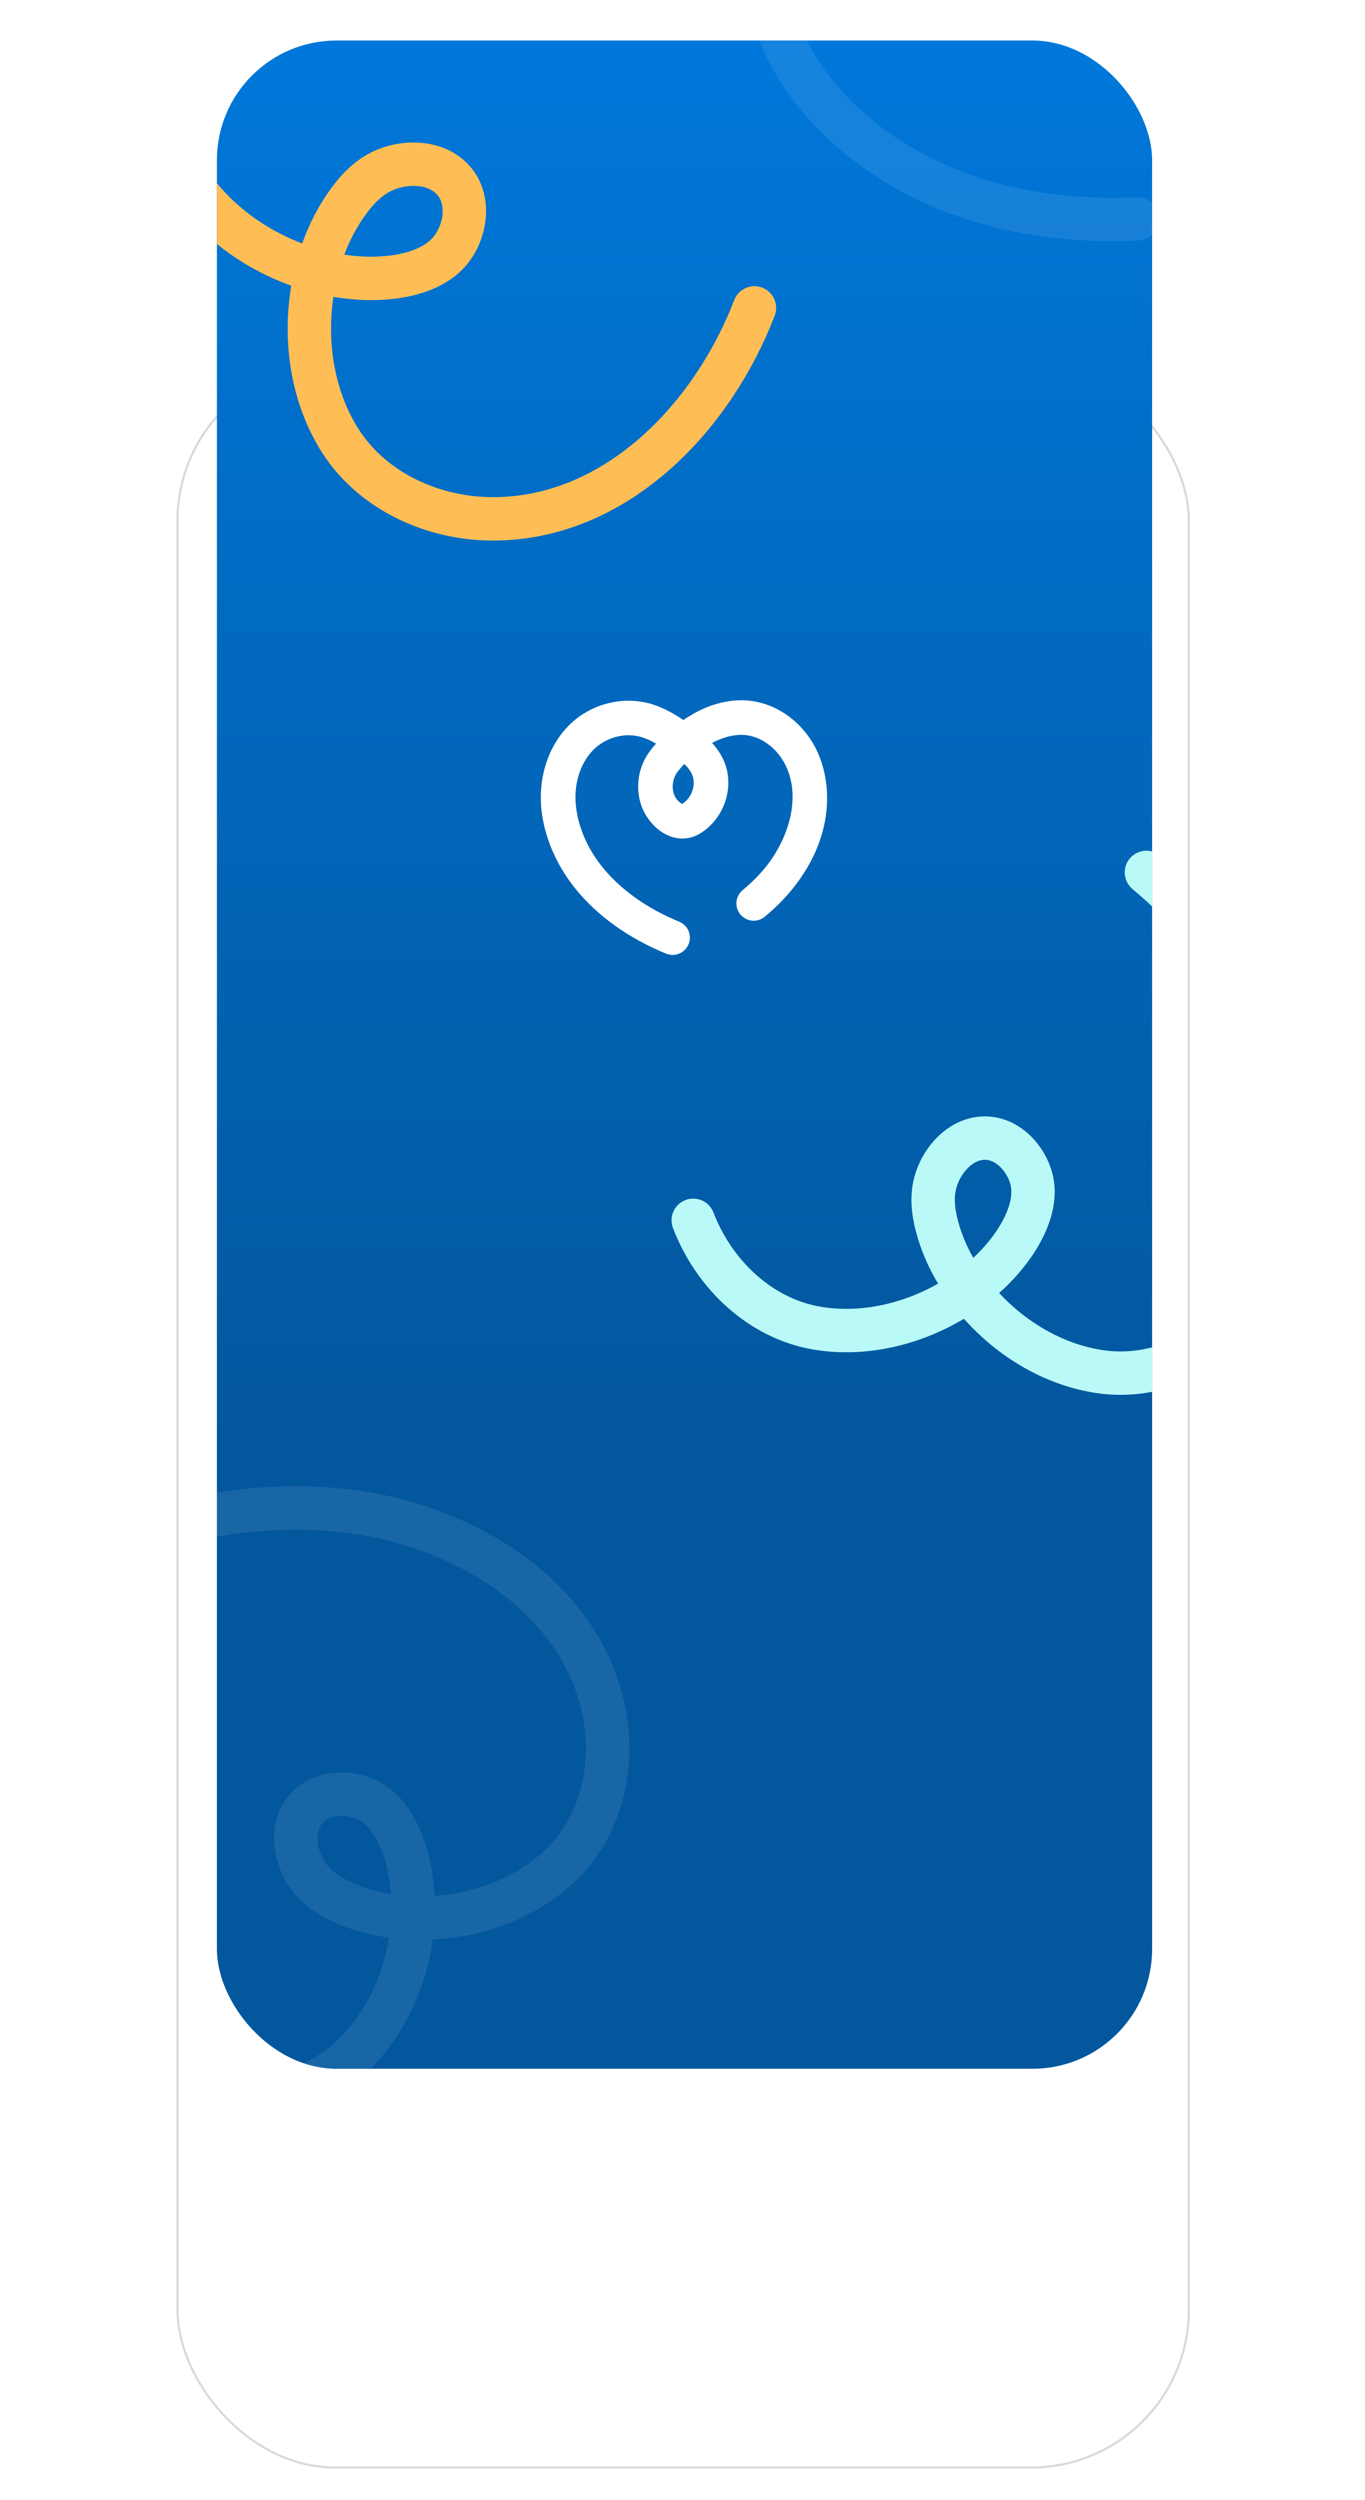 <svg width="472" height="864" viewBox="0 0 472 864" fill="none" xmlns="http://www.w3.org/2000/svg">
<g filter="url(#filter0_ddddd_208_139)">
<rect x="61" y="9.15527e-05" width="350.463" height="728" rx="54.901" fill="white"/>
<rect x="61.376" y="0.376" width="349.711" height="727.248" rx="54.525" stroke="black" stroke-opacity="0.15" stroke-width="0.752"/>
</g>
<g clip-path="url(#clip0_208_139)">
<rect x="75" y="14" width="323.388" height="700.926" rx="41.364" fill="url(#paint0_linear_208_139)"/>
<path d="M256.363 242C256.363 242 256.469 242 256.515 242C266.462 242.06 275.986 247.911 281.361 257.299C287.629 268.26 289.521 287.853 274.199 306.978C271.383 310.485 268.097 313.796 264.418 316.819C261.859 318.921 258.104 318.543 256 316.003C253.895 313.448 254.274 309.699 256.817 307.597C259.846 305.103 262.556 302.382 264.857 299.524C272.67 289.788 277.591 274.776 270.974 263.226C267.764 257.617 262.071 253.974 256.454 253.943C252.548 253.928 248.899 255.319 246.219 256.74C248.172 258.887 249.61 261.155 250.564 263.573C254.032 272.402 250.246 283.182 241.949 288.11C238.891 289.924 235.333 290.272 231.941 289.078C226.702 287.233 223.265 282.396 221.918 278.797C219.511 272.387 220.616 264.979 224.81 259.461C225.446 258.615 226.127 257.798 226.854 256.982C225.355 256.12 223.826 255.395 222.266 254.865C217.709 253.354 212.41 254.064 208.094 256.801C201.72 260.822 198.208 269.303 199.131 278.404C199.858 285.631 203.083 293.144 208.2 299.524C214.484 307.371 223.705 313.947 234.848 318.513C237.907 319.767 239.36 323.26 238.103 326.298C236.847 329.352 233.349 330.804 230.291 329.549C217.285 324.212 206.414 316.411 198.859 306.978C192.303 298.814 188.169 289.093 187.2 279.599C185.838 266.023 191.515 253.112 201.69 246.702C209.018 242.076 218.118 240.896 226.036 243.542C229.837 244.812 233.258 246.762 236.302 248.818C237.028 248.334 237.755 247.851 238.512 247.397C244.296 243.86 250.458 242 256.363 242ZM235.878 277.815C239.148 275.819 240.738 271.329 239.421 267.928C238.906 266.627 237.982 265.327 236.62 264.012C235.787 264.889 235.015 265.781 234.318 266.673C232.638 268.88 232.138 272.07 233.092 274.595C233.697 276.212 235.196 277.573 235.863 277.8L235.878 277.815Z" fill="white"/>
<path d="M239.711 421.719C246.886 440.416 262.993 455.881 283.029 459.069C302.538 462.171 323.346 455.395 338.466 442.981C343.095 439.175 347.253 434.773 350.634 429.818C354.934 423.507 358.655 415.15 356.642 407.395C354.682 399.866 347.843 392.735 339.609 393.331C332.018 393.883 326.14 400.499 323.823 407.339C321.75 413.463 322.75 419.775 324.575 425.81C326.309 431.552 328.952 436.997 332.231 442.014C342.921 458.394 360.744 471.109 380.278 474.006C400.344 476.977 420.356 467.065 432.809 451.386C457.32 420.52 451.241 376.211 432.734 344.056C423.389 327.825 410.791 313.597 396.427 301.486" stroke="#B9FAF8" stroke-width="15" stroke-miterlimit="10" stroke-linecap="round"/>
<g opacity="0.1">
<path d="M426.719 -119.011C408.759 -127.873 386.434 -128.299 369.555 -117.043C353.122 -106.081 342.438 -86.982 339.759 -67.603C338.943 -61.667 338.876 -55.611 339.756 -49.677C340.881 -42.124 343.82 -33.461 350.562 -29.132C357.111 -24.932 366.974 -24.337 372.617 -30.363C377.817 -35.919 377.644 -44.769 374.703 -51.364C372.069 -57.268 367.051 -61.226 361.615 -64.42C356.444 -67.46 350.807 -69.665 344.995 -71.125C326.027 -75.9 304.307 -73.141 287.995 -62.012C271.241 -50.576 263.271 -29.715 264.766 -9.747C267.713 29.557 302.25 57.973 337.664 69.028C355.543 74.607 374.452 76.507 393.221 75.653" stroke="#E3F3FF" stroke-width="15" stroke-miterlimit="10" stroke-linecap="round"/>
</g>
<g opacity="0.1" clip-path="url(#clip1_208_139)">
<path d="M64.472 721.948C83.542 728.066 105.686 725.198 120.721 711.576C135.359 698.311 143.111 677.847 142.904 658.284C142.837 652.293 142.01 646.293 140.265 640.554C138.039 633.249 133.856 625.114 126.55 621.826C119.452 618.637 109.61 619.502 104.917 626.294C100.593 632.556 102.068 641.284 105.949 647.374C109.424 652.825 114.971 656 120.818 658.358C126.38 660.602 132.281 661.953 138.245 662.539C157.709 664.466 178.785 658.537 193.279 645.125C208.164 631.344 212.972 609.536 208.55 590.006C199.842 551.566 161.494 528.551 124.837 522.836C106.331 519.955 87.349 520.862 68.911 524.474" stroke="#E3F3FF" stroke-width="15" stroke-miterlimit="10" stroke-linecap="round"/>
</g>
<path d="M63.172 59.353C73.815 77.761 93.607 90.552 114.245 94.76C120.564 96.044 127.066 96.536 133.499 95.997C141.695 95.31 151.203 92.745 156.313 85.795C161.277 79.051 162.588 68.495 156.506 62.02C150.895 56.053 141.378 55.626 134.082 58.333C127.556 60.758 122.965 65.874 119.154 71.497C115.537 76.841 112.778 82.75 110.808 88.894C104.374 108.946 105.841 132.469 116.686 150.758C127.823 169.547 149.687 179.544 171.237 179.307C213.668 178.846 246.574 143.691 260.878 106.406" stroke="#FFBE55" stroke-width="15" stroke-miterlimit="10" stroke-linecap="round"/>
</g>
<defs>
<filter id="filter0_ddddd_208_139" x="0.835" y="9.15527e-05" width="470.793" height="863.372" filterUnits="userSpaceOnUse" color-interpolation-filters="sRGB">
<feFlood flood-opacity="0" result="BackgroundImageFix"/>
<feColorMatrix in="SourceAlpha" type="matrix" values="0 0 0 0 0 0 0 0 0 0 0 0 0 0 0 0 0 0 127 0" result="hardAlpha"/>
<feOffset dy="2.583"/>
<feGaussianBlur stdDeviation="1.033"/>
<feColorMatrix type="matrix" values="0 0 0 0 0 0 0 0 0 0 0 0 0 0 0 0 0 0 0.01 0"/>
<feBlend mode="normal" in2="BackgroundImageFix" result="effect1_dropShadow_208_139"/>
<feColorMatrix in="SourceAlpha" type="matrix" values="0 0 0 0 0 0 0 0 0 0 0 0 0 0 0 0 0 0 127 0" result="hardAlpha"/>
<feOffset dy="6.533"/>
<feGaussianBlur stdDeviation="2.613"/>
<feColorMatrix type="matrix" values="0 0 0 0 0 0 0 0 0 0 0 0 0 0 0 0 0 0 0.013 0"/>
<feBlend mode="normal" in2="effect1_dropShadow_208_139" result="effect2_dropShadow_208_139"/>
<feColorMatrix in="SourceAlpha" type="matrix" values="0 0 0 0 0 0 0 0 0 0 0 0 0 0 0 0 0 0 127 0" result="hardAlpha"/>
<feOffset dy="13.327"/>
<feGaussianBlur stdDeviation="5.331"/>
<feColorMatrix type="matrix" values="0 0 0 0 0 0 0 0 0 0 0 0 0 0 0 0 0 0 0.017 0"/>
<feBlend mode="normal" in2="effect2_dropShadow_208_139" result="effect3_dropShadow_208_139"/>
<feColorMatrix in="SourceAlpha" type="matrix" values="0 0 0 0 0 0 0 0 0 0 0 0 0 0 0 0 0 0 127 0" result="hardAlpha"/>
<feOffset dy="27.452"/>
<feGaussianBlur stdDeviation="10.981"/>
<feColorMatrix type="matrix" values="0 0 0 0 0 0 0 0 0 0 0 0 0 0 0 0 0 0 0.021 0"/>
<feBlend mode="normal" in2="effect3_dropShadow_208_139" result="effect4_dropShadow_208_139"/>
<feColorMatrix in="SourceAlpha" type="matrix" values="0 0 0 0 0 0 0 0 0 0 0 0 0 0 0 0 0 0 127 0" result="hardAlpha"/>
<feOffset dy="75.207"/>
<feGaussianBlur stdDeviation="30.083"/>
<feColorMatrix type="matrix" values="0 0 0 0 0 0 0 0 0 0 0 0 0 0 0 0 0 0 0.03 0"/>
<feBlend mode="normal" in2="effect4_dropShadow_208_139" result="effect5_dropShadow_208_139"/>
<feBlend mode="normal" in="SourceGraphic" in2="effect5_dropShadow_208_139" result="shape"/>
</filter>
<linearGradient id="paint0_linear_208_139" x1="236.694" y1="-8" x2="236.694" y2="800" gradientUnits="userSpaceOnUse">
<stop stop-color="#0079DD"/>
<stop offset="0.629" stop-color="#03579D"/>
</linearGradient>
<clipPath id="clip0_208_139">
<rect width="323.388" height="700.926" fill="white" transform="translate(75 14)"/>
</clipPath>
<clipPath id="clip1_208_139">
<rect width="299.761" height="378.309" fill="white" transform="translate(321.07 729.249) rotate(153.058)"/>
</clipPath>
</defs>
</svg>
